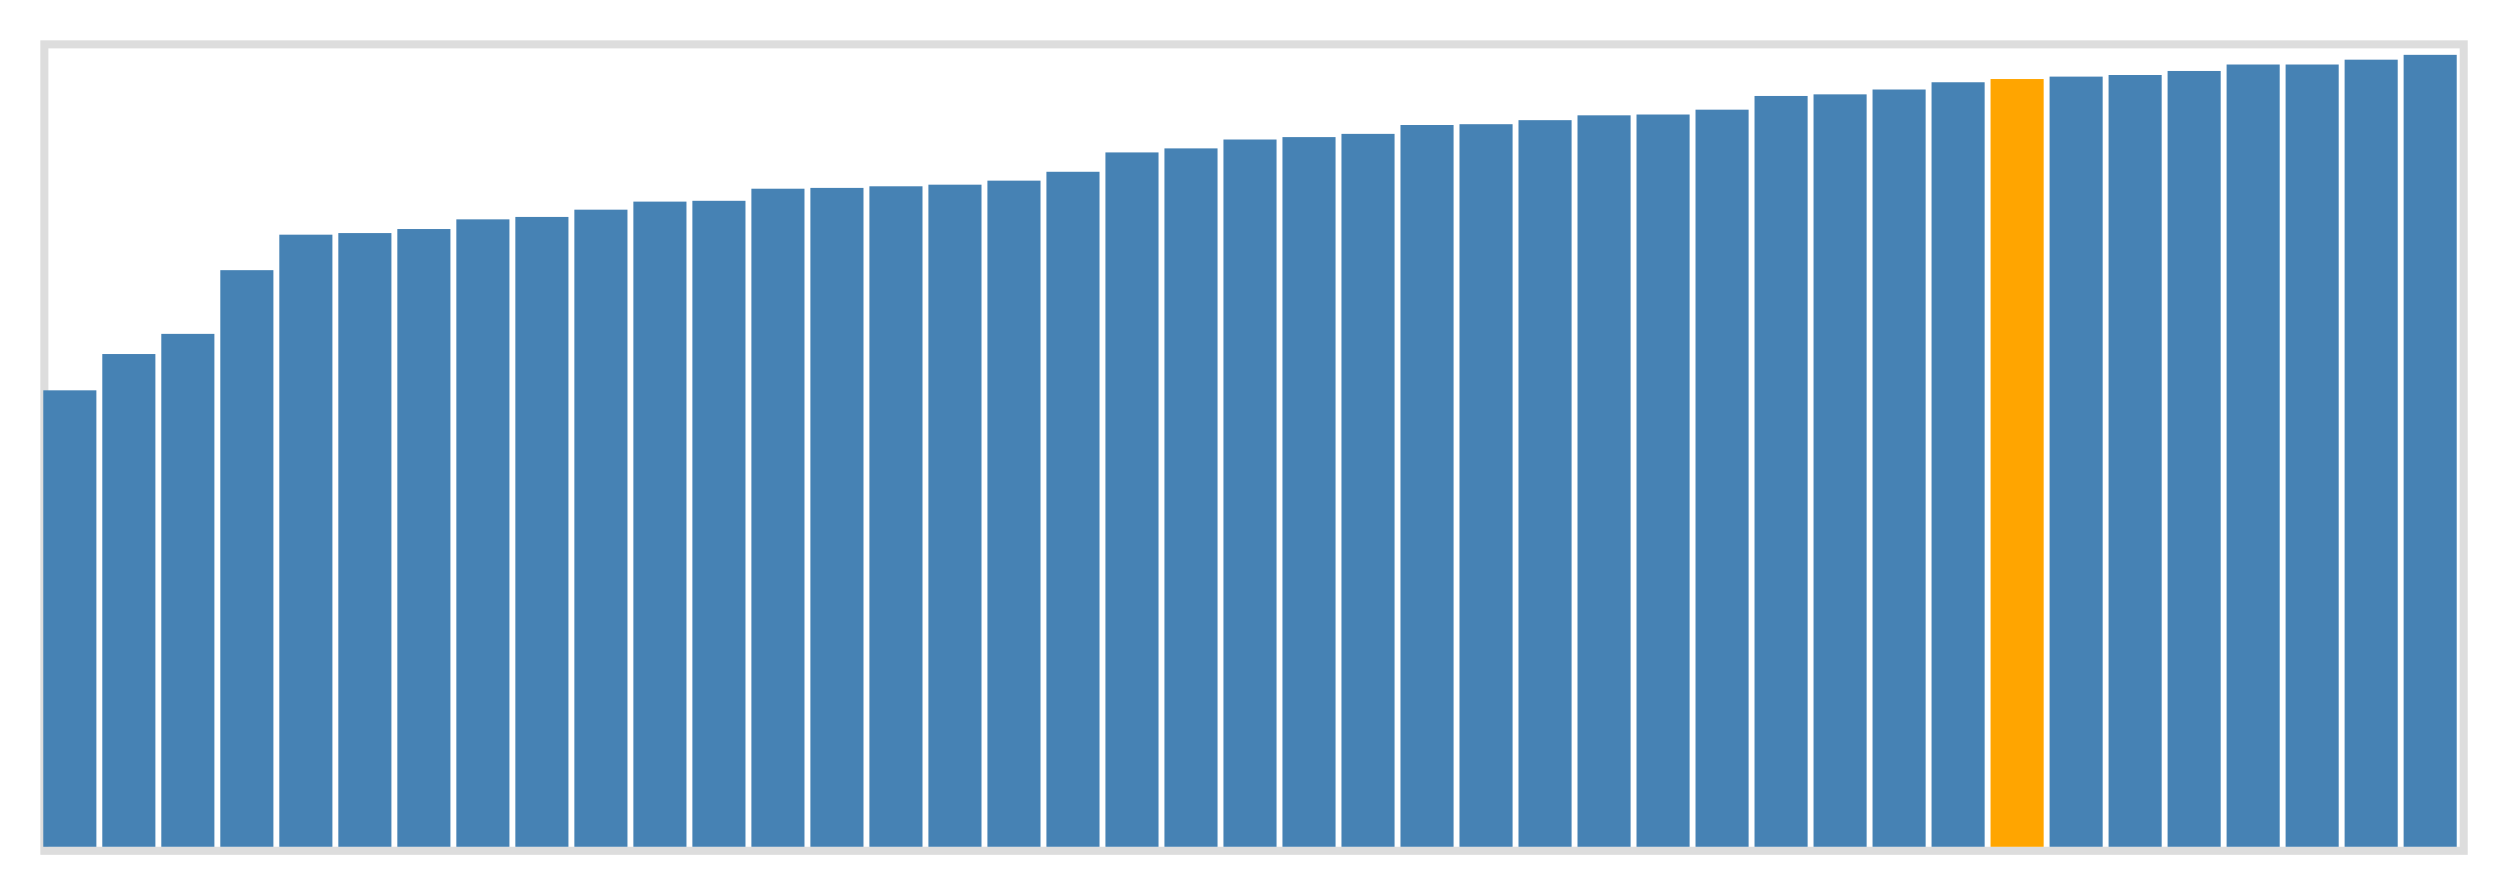<svg class="marks" width="310" height="110" viewBox="0 0 310 110" version="1.1" xmlns="http://www.w3.org/2000/svg" xmlns:xlink="http://www.w3.org/1999/xlink"><g transform="translate(5,5)"><g class="mark-group role-frame root"><g transform="translate(0,0)"><path class="background" d="M0.5,0.5h300v100h-300Z" style="fill: none; stroke: #ddd;"></path><g><g class="mark-rect role-mark marks"><path d="M0.366,43.4h6.585v56.6h-6.585Z" style="fill: steelblue;"></path><path d="M7.683,38.9h6.585v61.1h-6.585Z" style="fill: steelblue;"></path><path d="M15,36.4h6.585v63.6h-6.585Z" style="fill: steelblue;"></path><path d="M22.317,28.5h6.585v71.5h-6.585Z" style="fill: steelblue;"></path><path d="M29.634,24.1h6.585v75.9h-6.585Z" style="fill: steelblue;"></path><path d="M36.951,23.9h6.585v76.1h-6.585Z" style="fill: steelblue;"></path><path d="M44.268,23.4h6.585v76.6h-6.585Z" style="fill: steelblue;"></path><path d="M51.585,22.2h6.585v77.8h-6.585Z" style="fill: steelblue;"></path><path d="M58.902,21.9h6.585v78.1h-6.585Z" style="fill: steelblue;"></path><path d="M66.22,21h6.585v79h-6.585Z" style="fill: steelblue;"></path><path d="M73.537,20h6.585v80h-6.585Z" style="fill: steelblue;"></path><path d="M80.854,19.9h6.585v80.1h-6.585Z" style="fill: steelblue;"></path><path d="M88.171,18.4h6.585v81.6h-6.585Z" style="fill: steelblue;"></path><path d="M95.488,18.3h6.585v81.7h-6.585Z" style="fill: steelblue;"></path><path d="M102.805,18.1h6.585v81.9h-6.585Z" style="fill: steelblue;"></path><path d="M110.122,17.9h6.585v82.1h-6.585Z" style="fill: steelblue;"></path><path d="M117.439,17.4h6.585v82.6h-6.585Z" style="fill: steelblue;"></path><path d="M124.756,16.3h6.585v83.7h-6.585Z" style="fill: steelblue;"></path><path d="M132.073,13.9h6.585v86.1h-6.585Z" style="fill: steelblue;"></path><path d="M139.39,13.4h6.585v86.6h-6.585Z" style="fill: steelblue;"></path><path d="M146.707,12.3h6.585v87.7h-6.585Z" style="fill: steelblue;"></path><path d="M154.024,12h6.585v88h-6.585Z" style="fill: steelblue;"></path><path d="M161.341,11.6h6.585v88.4h-6.585Z" style="fill: steelblue;"></path><path d="M168.659,10.5h6.585v89.5h-6.585Z" style="fill: steelblue;"></path><path d="M175.976,10.4h6.585v89.6h-6.585Z" style="fill: steelblue;"></path><path d="M183.293,9.9h6.585v90.1h-6.585Z" style="fill: steelblue;"></path><path d="M190.61,9.3h6.585v90.7h-6.585Z" style="fill: steelblue;"></path><path d="M197.927,9.2h6.585v90.8h-6.585Z" style="fill: steelblue;"></path><path d="M205.244,8.6h6.585v91.4h-6.585Z" style="fill: steelblue;"></path><path d="M212.561,6.9h6.585v93.1h-6.585Z" style="fill: steelblue;"></path><path d="M219.878,6.7h6.585v93.3h-6.585Z" style="fill: steelblue;"></path><path d="M227.195,6.1h6.585v93.9h-6.585Z" style="fill: steelblue;"></path><path d="M234.512,5.2h6.585v94.8h-6.585Z" style="fill: steelblue;"></path><path d="M241.829,4.8h6.585v95.2h-6.585Z" style="fill: orange;"></path><path d="M249.146,4.5h6.585v95.5h-6.585Z" style="fill: steelblue;"></path><path d="M256.463,4.3h6.585v95.7h-6.585Z" style="fill: steelblue;"></path><path d="M263.78,3.8h6.585v96.2h-6.585Z" style="fill: steelblue;"></path><path d="M271.098,3h6.585v97h-6.585Z" style="fill: steelblue;"></path><path d="M278.415,3h6.585v97h-6.585Z" style="fill: steelblue;"></path><path d="M285.732,2.4h6.585v97.6h-6.585Z" style="fill: steelblue;"></path><path d="M293.049,1.8h6.585v98.2h-6.585Z" style="fill: steelblue;"></path></g></g><path class="foreground" d="" style="display: none; fill: none;"></path></g></g></g></svg>
